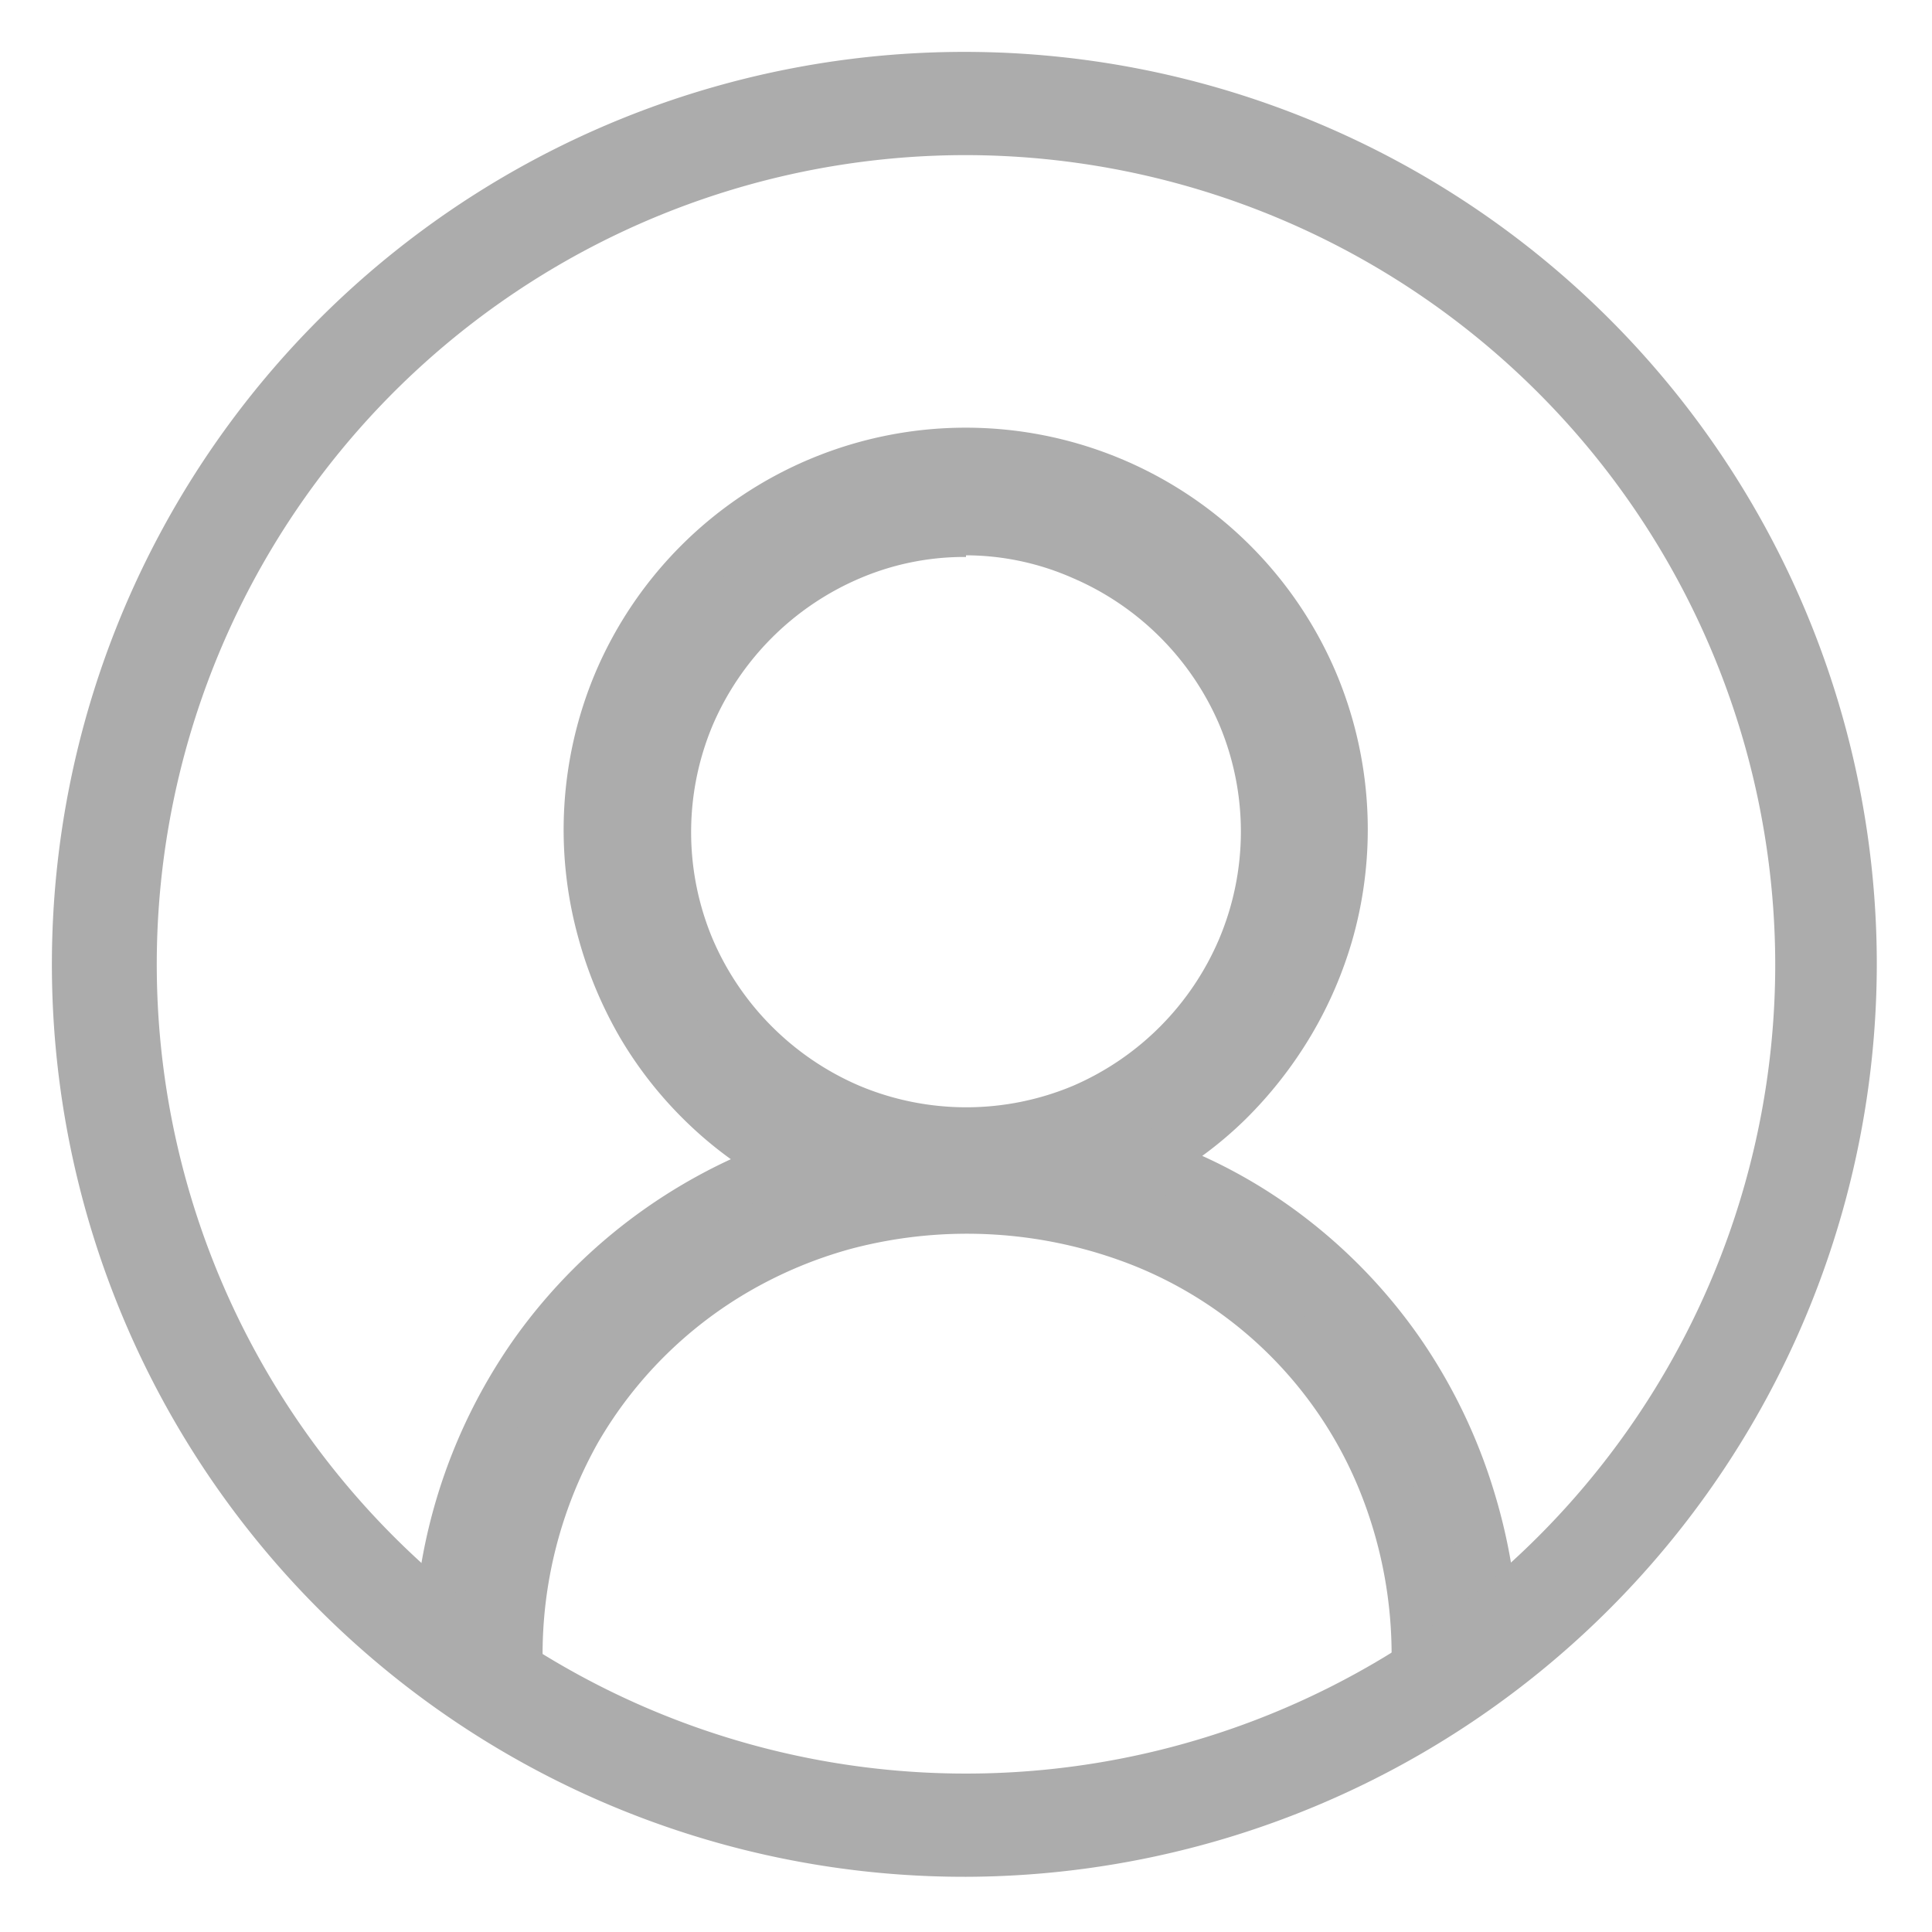 <svg id="Layer_1" data-name="Layer 1" xmlns="http://www.w3.org/2000/svg" viewBox="0 0 35 35"><defs><style>.cls-1{fill:#acacac;}</style></defs><title>_</title><path class="cls-1" d="M20.76,21a9.13,9.13,0,0,1,2.62,1.4,9.26,9.26,0,0,1,2,2.08,9.5,9.5,0,0,1,1.25,2.59A9.82,9.82,0,0,1,27,30.05H25.68a8.35,8.35,0,0,0-.62-3.24,7.84,7.84,0,0,0-4.32-4.32,8.66,8.66,0,0,0-5.44-.34,8.21,8.21,0,0,0-2,.82,8,8,0,0,0-2.92,2.92,8.29,8.29,0,0,0-1.1,4.16H8a9.56,9.56,0,0,1,1.72-5.51,9.37,9.37,0,0,1,2-2.07,9.67,9.67,0,0,1,2.6-1.42,6.74,6.74,0,0,1-2.62-2.51,7,7,0,0,1-.71-1.67,6.86,6.86,0,0,1,.28-4.49,6.82,6.82,0,0,1,3.63-3.63,6.9,6.9,0,0,1,5.32,0,6.82,6.82,0,0,1,3.63,3.63,6.84,6.84,0,0,1,.28,4.48,6.92,6.92,0,0,1-.71,1.66A7.07,7.07,0,0,1,22.24,20,6.59,6.59,0,0,1,20.76,21ZM12,15a5.25,5.25,0,0,0,.43,2.12,5.53,5.53,0,0,0,2.9,2.9,5.42,5.42,0,0,0,4.24,0,5.53,5.53,0,0,0,2.9-2.9,5.43,5.43,0,0,0,0-4.24,5.53,5.53,0,0,0-2.9-2.9,5.42,5.42,0,0,0-4.24,0,5.53,5.53,0,0,0-2.9,2.9A5.25,5.25,0,0,0,12,15Z"/><path class="cls-1" d="M27.51,30.52h-2.3v-.47A7.93,7.93,0,0,0,24.63,27a7.38,7.38,0,0,0-4.06-4.06,8.2,8.2,0,0,0-5.14-.32,7.77,7.77,0,0,0-1.85.77,7.52,7.52,0,0,0-2.75,2.75,7.83,7.83,0,0,0-1,3.93v.47H7.49v-.47a10,10,0,0,1,1.8-5.78,9.88,9.88,0,0,1,2.09-2.17A10,10,0,0,1,13.24,21a7.09,7.09,0,0,1-.8-.67,7.26,7.26,0,0,1-1.2-1.52A7.53,7.53,0,0,1,10.48,17a7.33,7.33,0,0,1,.3-4.8,7.29,7.29,0,0,1,13.43,0,7.31,7.31,0,0,1,.3,4.79,7.4,7.4,0,0,1-.76,1.77,7.59,7.59,0,0,1-1.19,1.52,7,7,0,0,1-.78.66,9.46,9.46,0,0,1,1.88,1.13,9.78,9.78,0,0,1,2.08,2.19A10,10,0,0,1,27.06,27a10.32,10.32,0,0,1,.46,3.07Zm-1.37-.94h.43a9.3,9.3,0,0,0-.4-2.32A9.08,9.08,0,0,0,25,24.8a8.83,8.83,0,0,0-1.88-2,8.7,8.7,0,0,0-2.48-1.33l-1-.35.93-.51a6.15,6.15,0,0,0,1.37-1,6.65,6.65,0,0,0,1-1.33,6.49,6.49,0,0,0,.67-1.55,6.37,6.37,0,0,0-.26-4.17,6.36,6.36,0,0,0-11.71,0A6.23,6.23,0,0,0,11.15,15a6.31,6.31,0,0,0,.23,1.7A6.59,6.59,0,0,0,12,18.31a6.27,6.27,0,0,0,2.43,2.34l.92.5-1,.36a9.23,9.23,0,0,0-2.48,1.35,8.94,8.94,0,0,0-1.89,2,9.07,9.07,0,0,0-1.62,4.77h.43A8.73,8.73,0,0,1,10,25.66a8.45,8.45,0,0,1,3.09-3.09,8.71,8.71,0,0,1,2.08-.86,9.13,9.13,0,0,1,5.74.35,8.31,8.31,0,0,1,4.57,4.57A8.74,8.74,0,0,1,26.14,29.58ZM17.5,21a5.73,5.73,0,0,1-2.31-.47A6,6,0,0,1,12,17.36a5.9,5.9,0,0,1,0-4.61A6,6,0,0,1,15.19,9.6a5.92,5.92,0,0,1,4.61,0A6,6,0,0,1,23,12.74a5.9,5.9,0,0,1,0,4.61,6,6,0,0,1-3.15,3.15A5.73,5.73,0,0,1,17.5,21Zm0-10.91a4.81,4.81,0,0,0-1.93.39,5.06,5.06,0,0,0-2.66,2.66,5,5,0,0,0,0,3.87,5.06,5.06,0,0,0,2.66,2.66,5,5,0,0,0,3.87,0A5.05,5.05,0,0,0,22.09,17a5,5,0,0,0,0-3.87,5.06,5.06,0,0,0-2.66-2.66A4.81,4.81,0,0,0,17.5,10.06Z"/><path class="cls-1" d="M17.5,34A16.53,16.53,0,1,1,34,17.47,16.55,16.55,0,0,1,17.5,34Zm0-31.19A14.66,14.66,0,1,0,32.16,17.47,14.68,14.68,0,0,0,17.5,2.81Z"/></svg>
